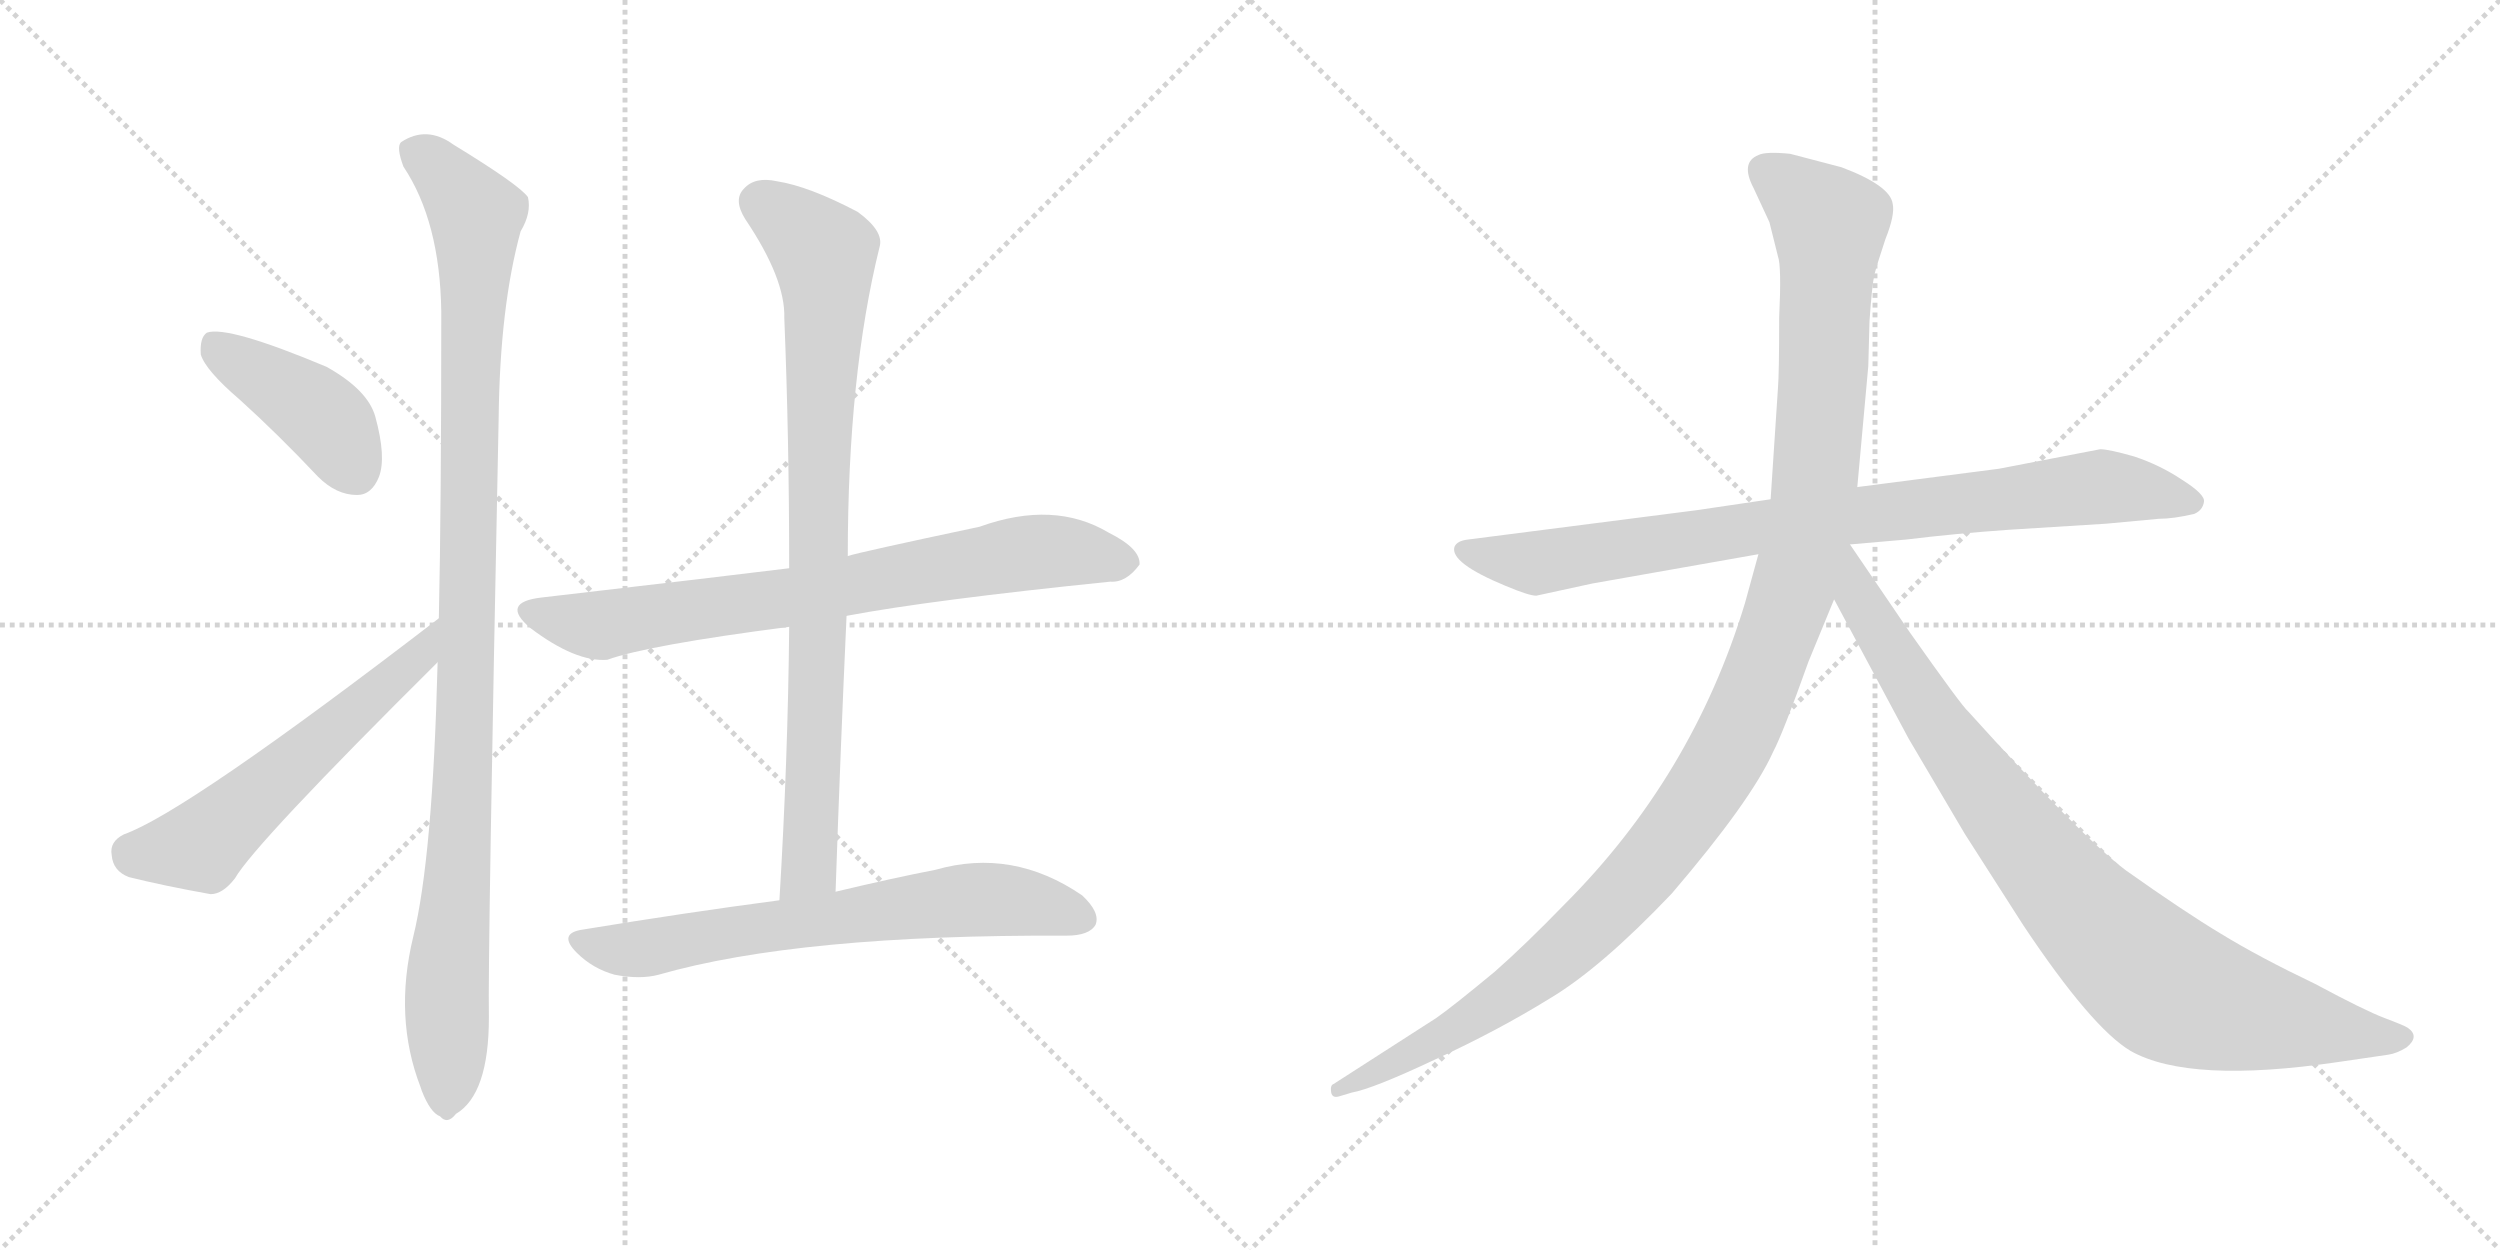 <svg version="1.1" viewBox="0 0 2048 1024" xmlns="http://www.w3.org/2000/svg">
  <g stroke="lightgray" stroke-dasharray="1,1" stroke-width="1" transform="scale(4, 4)">
    <line x1="0" y1="0" x2="256" y2="256"></line>
    <line x1="256" y1="0" x2="0" y2="256"></line>
    <line x1="128" y1="0" x2="128" y2="256"></line>
    <line x1="0" y1="128" x2="256" y2="128"></line>
    <line x1="256" y1="0" x2="512" y2="256"></line>
    <line x1="512" y1="0" x2="256" y2="256"></line>
    <line x1="384" y1="0" x2="384" y2="256"></line>
    <line x1="256" y1="128" x2="512" y2="128"></line>
  </g>
<g transform="scale(1, -1) translate(0, -850)">
   <style type="text/css">
    @keyframes keyframes0 {
      from {
       stroke: black;
       stroke-dashoffset: 418;
       stroke-width: 128;
       }
       58% {
       animation-timing-function: step-end;
       stroke: black;
       stroke-dashoffset: 0;
       stroke-width: 128;
       }
       to {
       stroke: black;
       stroke-width: 1024;
       }
       }
       #make-me-a-hanzi-animation-0 {
         animation: keyframes0 0.59s both;
         animation-delay: 0s;
         animation-timing-function: linear;
       }
    @keyframes keyframes1 {
      from {
       stroke: black;
       stroke-dashoffset: 565;
       stroke-width: 128;
       }
       65% {
       animation-timing-function: step-end;
       stroke: black;
       stroke-dashoffset: 0;
       stroke-width: 128;
       }
       to {
       stroke: black;
       stroke-width: 1024;
       }
       }
       #make-me-a-hanzi-animation-1 {
         animation: keyframes1 0.71s both;
         animation-delay: 0.59s;
         animation-timing-function: linear;
       }
    @keyframes keyframes2 {
      from {
       stroke: black;
       stroke-dashoffset: 1056;
       stroke-width: 128;
       }
       77% {
       animation-timing-function: step-end;
       stroke: black;
       stroke-dashoffset: 0;
       stroke-width: 128;
       }
       to {
       stroke: black;
       stroke-width: 1024;
       }
       }
       #make-me-a-hanzi-animation-2 {
         animation: keyframes2 1.109s both;
         animation-delay: 1.3s;
         animation-timing-function: linear;
       }
    @keyframes keyframes3 {
      from {
       stroke: black;
       stroke-dashoffset: 747;
       stroke-width: 128;
       }
       71% {
       animation-timing-function: step-end;
       stroke: black;
       stroke-dashoffset: 0;
       stroke-width: 128;
       }
       to {
       stroke: black;
       stroke-width: 1024;
       }
       }
       #make-me-a-hanzi-animation-3 {
         animation: keyframes3 0.858s both;
         animation-delay: 2.409s;
         animation-timing-function: linear;
       }
    @keyframes keyframes4 {
      from {
       stroke: black;
       stroke-dashoffset: 851;
       stroke-width: 128;
       }
       73% {
       animation-timing-function: step-end;
       stroke: black;
       stroke-dashoffset: 0;
       stroke-width: 128;
       }
       to {
       stroke: black;
       stroke-width: 1024;
       }
       }
       #make-me-a-hanzi-animation-4 {
         animation: keyframes4 0.943s both;
         animation-delay: 3.267s;
         animation-timing-function: linear;
       }
    @keyframes keyframes5 {
      from {
       stroke: black;
       stroke-dashoffset: 673;
       stroke-width: 128;
       }
       69% {
       animation-timing-function: step-end;
       stroke: black;
       stroke-dashoffset: 0;
       stroke-width: 128;
       }
       to {
       stroke: black;
       stroke-width: 1024;
       }
       }
       #make-me-a-hanzi-animation-5 {
         animation: keyframes5 0.798s both;
         animation-delay: 4.21s;
         animation-timing-function: linear;
       }
    @keyframes keyframes6 {
      from {
       stroke: black;
       stroke-dashoffset: 858;
       stroke-width: 128;
       }
       74% {
       animation-timing-function: step-end;
       stroke: black;
       stroke-dashoffset: 0;
       stroke-width: 128;
       }
       to {
       stroke: black;
       stroke-width: 1024;
       }
       }
       #make-me-a-hanzi-animation-6 {
         animation: keyframes6 0.948s both;
         animation-delay: 5.007s;
         animation-timing-function: linear;
       }
    @keyframes keyframes7 {
      from {
       stroke: black;
       stroke-dashoffset: 1197;
       stroke-width: 128;
       }
       80% {
       animation-timing-function: step-end;
       stroke: black;
       stroke-dashoffset: 0;
       stroke-width: 128;
       }
       to {
       stroke: black;
       stroke-width: 1024;
       }
       }
       #make-me-a-hanzi-animation-7 {
         animation: keyframes7 1.224s both;
         animation-delay: 5.956s;
         animation-timing-function: linear;
       }
    @keyframes keyframes8 {
      from {
       stroke: black;
       stroke-dashoffset: 899;
       stroke-width: 128;
       }
       75% {
       animation-timing-function: step-end;
       stroke: black;
       stroke-dashoffset: 0;
       stroke-width: 128;
       }
       to {
       stroke: black;
       stroke-width: 1024;
       }
       }
       #make-me-a-hanzi-animation-8 {
         animation: keyframes8 0.982s both;
         animation-delay: 7.18s;
         animation-timing-function: linear;
       }
</style>
<path d="M 196.5 522.5 Q 227.5 494.5 260.5 459.5 Q 275.5 444.5 292.5 444.5 Q 304.5 444.5 310.5 459.5 Q 316.5 475.5 307.5 508.5 Q 301.5 530.5 267.5 549.5 Q 186.5 583.5 169.5 577.5 Q 163.5 573.5 164.5 559.5 Q 168.5 546.5 196.5 522.5 Z" fill="lightgray"></path> 
<path d="M 359.5 343.5 Q 152.5 184.5 101.5 166.5 Q 89.5 160.5 91.5 149.5 Q 92.5 136.5 105.5 131.5 Q 133.5 124.5 172.5 117.5 Q 182.5 117.5 192.5 130.5 Q 208.5 158.5 358.5 307.5 C 379.5 328.5 383.5 361.5 359.5 343.5 Z" fill="lightgray"></path> 
<path d="M 358.5 307.5 Q 354.5 147.5 338.5 82.5 Q 322.5 16.5 344.5 -40.5 L 345.5 -43.5 Q 352.5 -61.5 360.5 -64.5 Q 366.5 -71.5 373.5 -62.5 Q 400.5 -46.5 400.5 16.5 Q 399.5 64.5 408.5 507.5 Q 409.5 598.5 426.5 660.5 Q 435.5 675.5 432.5 688.5 Q 425.5 698.5 371.5 731.5 Q 349.5 747.5 328.5 733.5 Q 324.5 729.5 330.5 713.5 Q 360.5 668.5 361.5 594.5 Q 361.5 434.5 359.5 343.5 L 358.5 307.5 Z" fill="lightgray"></path> 
<path d="M 693.5 345.5 Q 762.5 358.5 909.5 373.5 Q 922.5 372.5 933.5 387.5 Q 934.5 400.5 908.5 413.5 Q 863.5 440.5 802.5 418.5 Q 703.5 397.5 694.5 394.5 L 646.5 384.5 Q 598.5 378.5 443.5 360.5 Q 409.5 356.5 434.5 335.5 Q 471.5 307.5 497.5 309.5 Q 530.5 321.5 646.5 336.5 L 693.5 345.5 Z" fill="lightgray"></path> 
<path d="M 684.5 119.5 Q 688.5 236.5 693.5 345.5 L 694.5 394.5 Q 694.5 542.5 720.5 647.5 Q 724.5 660.5 702.5 676.5 Q 662.5 697.5 636.5 701.5 Q 618.5 705.5 609.5 695.5 Q 600.5 686.5 610.5 670.5 Q 643.5 621.5 642.5 589.5 Q 646.5 490.5 646.5 384.5 L 646.5 336.5 Q 645.5 228.5 638.5 112.5 C 636.5 82.5 683.5 89.5 684.5 119.5 Z" fill="lightgray"></path> 
<path d="M 638.5 112.5 Q 562.5 102.5 477.5 88.5 Q 456.5 85.5 472.5 69.5 Q 485.5 56.5 503.5 51.5 Q 524.5 47.5 539.5 51.5 Q 654.5 84.5 873.5 83.5 Q 892.5 83.5 897.5 92.5 Q 901.5 102.5 886.5 116.5 Q 829.5 155.5 766.5 137.5 Q 730.5 130.5 684.5 119.5 L 638.5 112.5 Z" fill="lightgray"></path> 
<path d="M 1389.5 432.0 L 1202.5 408.0 Q 1193.5 407.0 1191.5 402.0 Q 1187.5 389.0 1233.5 370.0 Q 1252.5 362.0 1258.5 362.0 L 1304.5 372.0 L 1440.5 396.0 L 1515.5 404.0 L 1561.5 408.0 Q 1602.5 413.0 1645.5 416.0 L 1725.5 421.0 L 1768.5 425.0 Q 1780.5 425.0 1797.5 429.0 Q 1804.5 432.0 1805.5 439.0 Q 1806.5 445.0 1787.5 457.0 Q 1769.5 469.0 1748.5 476.0 Q 1727.5 482.0 1720.5 482.0 L 1637.5 466.0 L 1521.5 451.0 L 1450.5 441.0 L 1389.5 432.0 Z" fill="lightgray"></path> 
<path d="M 1440.5 396.0 L 1429.5 356.0 Q 1386.5 214.0 1281.5 109.0 Q 1249.5 76.0 1224.5 54.0 Q 1189.5 25.0 1176.5 16.0 L 1092.5 -38.0 Q 1089.5 -39.0 1090.5 -45.0 Q 1091.5 -50.0 1097.5 -48.0 L 1107.5 -45.0 Q 1124.5 -42.0 1175.5 -18.0 Q 1227.5 6.0 1269.5 32.0 Q 1311.5 57.0 1369.5 118.0 Q 1434.5 194.0 1452.5 234.0 Q 1460.5 249.0 1481.5 308.0 L 1502.5 359.0 L 1521.5 451.0 L 1530.5 550.0 L 1531.5 587.0 Q 1533.5 616.0 1535.5 625.0 Q 1537.5 633.0 1544.5 654.0 Q 1552.5 674.0 1550.5 683.0 Q 1548.5 698.0 1508.5 713.0 L 1466.5 724.0 Q 1446.5 726.0 1440.5 723.0 Q 1425.5 717.0 1436.5 696.0 L 1449.5 668.0 L 1456.5 640.0 Q 1459.5 632.0 1457.5 590.0 Q 1457.5 544.0 1456.5 532.0 L 1450.5 441.0 L 1440.5 396.0 Z" fill="lightgray"></path> 
<path d="M 1502.5 359.0 L 1563.5 245.0 L 1609.5 167.0 L 1657.5 92.0 Q 1713.5 8.0 1745.5 -11.0 Q 1793.5 -38.0 1915.5 -20.0 L 1956.5 -14.0 Q 1963.5 -13.0 1971.5 -8.0 Q 1982.5 1.0 1972.5 8.0 Q 1969.5 10.0 1953.5 16.0 Q 1937.5 22.0 1896.5 44.0 Q 1850.5 66.0 1819.5 85.0 Q 1789.5 103.0 1741.5 137.0 Q 1704.5 165.0 1612.5 267.0 Q 1607.5 271.0 1564.5 332.0 L 1515.5 404.0 C 1498.5 429.0 1472.5 415.0 1502.5 359.0 Z" fill="lightgray"></path> 
      <clipPath id="make-me-a-hanzi-clip-0">
      <path d="M 196.5 522.5 Q 227.5 494.5 260.5 459.5 Q 275.5 444.5 292.5 444.5 Q 304.5 444.5 310.5 459.5 Q 316.5 475.5 307.5 508.5 Q 301.5 530.5 267.5 549.5 Q 186.5 583.5 169.5 577.5 Q 163.5 573.5 164.5 559.5 Q 168.5 546.5 196.5 522.5 Z" fill="lightgray"></path>
      </clipPath>
      <path clip-path="url(#make-me-a-hanzi-clip-0)" d="M 173.5 570.5 L 265.5 507.5 L 291.5 464.5 " fill="none" id="make-me-a-hanzi-animation-0" stroke-dasharray="290 580" stroke-linecap="round"></path>

      <clipPath id="make-me-a-hanzi-clip-1">
      <path d="M 359.5 343.5 Q 152.5 184.5 101.5 166.5 Q 89.5 160.5 91.5 149.5 Q 92.5 136.5 105.5 131.5 Q 133.5 124.5 172.5 117.5 Q 182.5 117.5 192.5 130.5 Q 208.5 158.5 358.5 307.5 C 379.5 328.5 383.5 361.5 359.5 343.5 Z" fill="lightgray"></path>
      </clipPath>
      <path clip-path="url(#make-me-a-hanzi-clip-1)" d="M 106.5 152.5 L 164.5 157.5 L 344.5 313.5 L 349.5 325.5 " fill="none" id="make-me-a-hanzi-animation-1" stroke-dasharray="437 874" stroke-linecap="round"></path>

      <clipPath id="make-me-a-hanzi-clip-2">
      <path d="M 358.5 307.5 Q 354.5 147.5 338.5 82.5 Q 322.5 16.5 344.5 -40.5 L 345.5 -43.5 Q 352.5 -61.5 360.5 -64.5 Q 366.5 -71.5 373.5 -62.5 Q 400.5 -46.5 400.5 16.5 Q 399.5 64.5 408.5 507.5 Q 409.5 598.5 426.5 660.5 Q 435.5 675.5 432.5 688.5 Q 425.5 698.5 371.5 731.5 Q 349.5 747.5 328.5 733.5 Q 324.5 729.5 330.5 713.5 Q 360.5 668.5 361.5 594.5 Q 361.5 434.5 359.5 343.5 L 358.5 307.5 Z" fill="lightgray"></path>
      </clipPath>
      <path clip-path="url(#make-me-a-hanzi-clip-2)" d="M 339.5 727.5 L 390.5 673.5 L 383.5 316.5 L 366.5 53.5 L 365.5 -51.5 " fill="none" id="make-me-a-hanzi-animation-2" stroke-dasharray="928 1856" stroke-linecap="round"></path>

      <clipPath id="make-me-a-hanzi-clip-3">
      <path d="M 693.5 345.5 Q 762.5 358.5 909.5 373.5 Q 922.5 372.5 933.5 387.5 Q 934.5 400.5 908.5 413.5 Q 863.5 440.5 802.5 418.5 Q 703.5 397.5 694.5 394.5 L 646.5 384.5 Q 598.5 378.5 443.5 360.5 Q 409.5 356.5 434.5 335.5 Q 471.5 307.5 497.5 309.5 Q 530.5 321.5 646.5 336.5 L 693.5 345.5 Z" fill="lightgray"></path>
      </clipPath>
      <path clip-path="url(#make-me-a-hanzi-clip-3)" d="M 437.5 348.5 L 492.5 337.5 L 650.5 360.5 L 833.5 396.5 L 869.5 398.5 L 921.5 388.5 " fill="none" id="make-me-a-hanzi-animation-3" stroke-dasharray="619 1238" stroke-linecap="round"></path>

      <clipPath id="make-me-a-hanzi-clip-4">
      <path d="M 684.5 119.5 Q 688.5 236.5 693.5 345.5 L 694.5 394.5 Q 694.5 542.5 720.5 647.5 Q 724.5 660.5 702.5 676.5 Q 662.5 697.5 636.5 701.5 Q 618.5 705.5 609.5 695.5 Q 600.5 686.5 610.5 670.5 Q 643.5 621.5 642.5 589.5 Q 646.5 490.5 646.5 384.5 L 646.5 336.5 Q 645.5 228.5 638.5 112.5 C 636.5 82.5 683.5 89.5 684.5 119.5 Z" fill="lightgray"></path>
      </clipPath>
      <path clip-path="url(#make-me-a-hanzi-clip-4)" d="M 623.5 683.5 L 674.5 642.5 L 676.5 620.5 L 664.5 159.5 L 662.5 138.5 L 645.5 119.5 " fill="none" id="make-me-a-hanzi-animation-4" stroke-dasharray="723 1446" stroke-linecap="round"></path>

      <clipPath id="make-me-a-hanzi-clip-5">
      <path d="M 638.5 112.5 Q 562.5 102.5 477.5 88.5 Q 456.5 85.5 472.5 69.5 Q 485.5 56.5 503.5 51.5 Q 524.5 47.5 539.5 51.5 Q 654.5 84.5 873.5 83.5 Q 892.5 83.5 897.5 92.5 Q 901.5 102.5 886.5 116.5 Q 829.5 155.5 766.5 137.5 Q 730.5 130.5 684.5 119.5 L 638.5 112.5 Z" fill="lightgray"></path>
      </clipPath>
      <path clip-path="url(#make-me-a-hanzi-clip-5)" d="M 475.5 78.5 L 512.5 71.5 L 793.5 112.5 L 854.5 108.5 L 886.5 97.5 " fill="none" id="make-me-a-hanzi-animation-5" stroke-dasharray="545 1090" stroke-linecap="round"></path>

      <clipPath id="make-me-a-hanzi-clip-6">
      <path d="M 1389.5 432.0 L 1202.5 408.0 Q 1193.5 407.0 1191.5 402.0 Q 1187.5 389.0 1233.5 370.0 Q 1252.5 362.0 1258.5 362.0 L 1304.5 372.0 L 1440.5 396.0 L 1515.5 404.0 L 1561.5 408.0 Q 1602.5 413.0 1645.5 416.0 L 1725.5 421.0 L 1768.5 425.0 Q 1780.5 425.0 1797.5 429.0 Q 1804.5 432.0 1805.5 439.0 Q 1806.5 445.0 1787.5 457.0 Q 1769.5 469.0 1748.5 476.0 Q 1727.5 482.0 1720.5 482.0 L 1637.5 466.0 L 1521.5 451.0 L 1450.5 441.0 L 1389.5 432.0 Z" fill="lightgray"></path>
      </clipPath>
      <path clip-path="url(#make-me-a-hanzi-clip-6)" d="M 1199.5 400.0 L 1259.5 389.0 L 1517.5 428.0 L 1721.5 451.0 L 1795.5 439.0 " fill="none" id="make-me-a-hanzi-animation-6" stroke-dasharray="730 1460" stroke-linecap="round"></path>

      <clipPath id="make-me-a-hanzi-clip-7">
      <path d="M 1440.5 396.0 L 1429.5 356.0 Q 1386.5 214.0 1281.5 109.0 Q 1249.5 76.0 1224.5 54.0 Q 1189.5 25.0 1176.5 16.0 L 1092.5 -38.0 Q 1089.5 -39.0 1090.5 -45.0 Q 1091.5 -50.0 1097.5 -48.0 L 1107.5 -45.0 Q 1124.5 -42.0 1175.5 -18.0 Q 1227.5 6.0 1269.5 32.0 Q 1311.5 57.0 1369.5 118.0 Q 1434.5 194.0 1452.5 234.0 Q 1460.5 249.0 1481.5 308.0 L 1502.5 359.0 L 1521.5 451.0 L 1530.5 550.0 L 1531.5 587.0 Q 1533.5 616.0 1535.5 625.0 Q 1537.5 633.0 1544.5 654.0 Q 1552.5 674.0 1550.5 683.0 Q 1548.5 698.0 1508.5 713.0 L 1466.5 724.0 Q 1446.5 726.0 1440.5 723.0 Q 1425.5 717.0 1436.5 696.0 L 1449.5 668.0 L 1456.5 640.0 Q 1459.5 632.0 1457.5 590.0 Q 1457.5 544.0 1456.5 532.0 L 1450.5 441.0 L 1440.5 396.0 Z" fill="lightgray"></path>
      </clipPath>
      <path clip-path="url(#make-me-a-hanzi-clip-7)" d="M 1447.5 708.0 L 1498.5 667.0 L 1494.5 557.0 L 1486.5 450.0 L 1474.5 389.0 L 1424.5 252.0 L 1378.5 176.0 L 1288.5 77.0 L 1203.5 14.0 L 1095.5 -43.0 " fill="none" id="make-me-a-hanzi-animation-7" stroke-dasharray="1069 2138" stroke-linecap="round"></path>

      <clipPath id="make-me-a-hanzi-clip-8">
      <path d="M 1502.5 359.0 L 1563.5 245.0 L 1609.5 167.0 L 1657.5 92.0 Q 1713.5 8.0 1745.5 -11.0 Q 1793.5 -38.0 1915.5 -20.0 L 1956.5 -14.0 Q 1963.5 -13.0 1971.5 -8.0 Q 1982.5 1.0 1972.5 8.0 Q 1969.5 10.0 1953.5 16.0 Q 1937.5 22.0 1896.5 44.0 Q 1850.5 66.0 1819.5 85.0 Q 1789.5 103.0 1741.5 137.0 Q 1704.5 165.0 1612.5 267.0 Q 1607.5 271.0 1564.5 332.0 L 1515.5 404.0 C 1498.5 429.0 1472.5 415.0 1502.5 359.0 Z" fill="lightgray"></path>
      </clipPath>
      <path clip-path="url(#make-me-a-hanzi-clip-8)" d="M 1514.5 395.0 L 1521.5 361.0 L 1607.5 227.0 L 1680.5 133.0 L 1750.5 61.0 L 1786.5 36.0 L 1828.5 22.0 L 1968.5 0.0 " fill="none" id="make-me-a-hanzi-animation-8" stroke-dasharray="771 1542" stroke-linecap="round"></path>

</g>
</svg>
